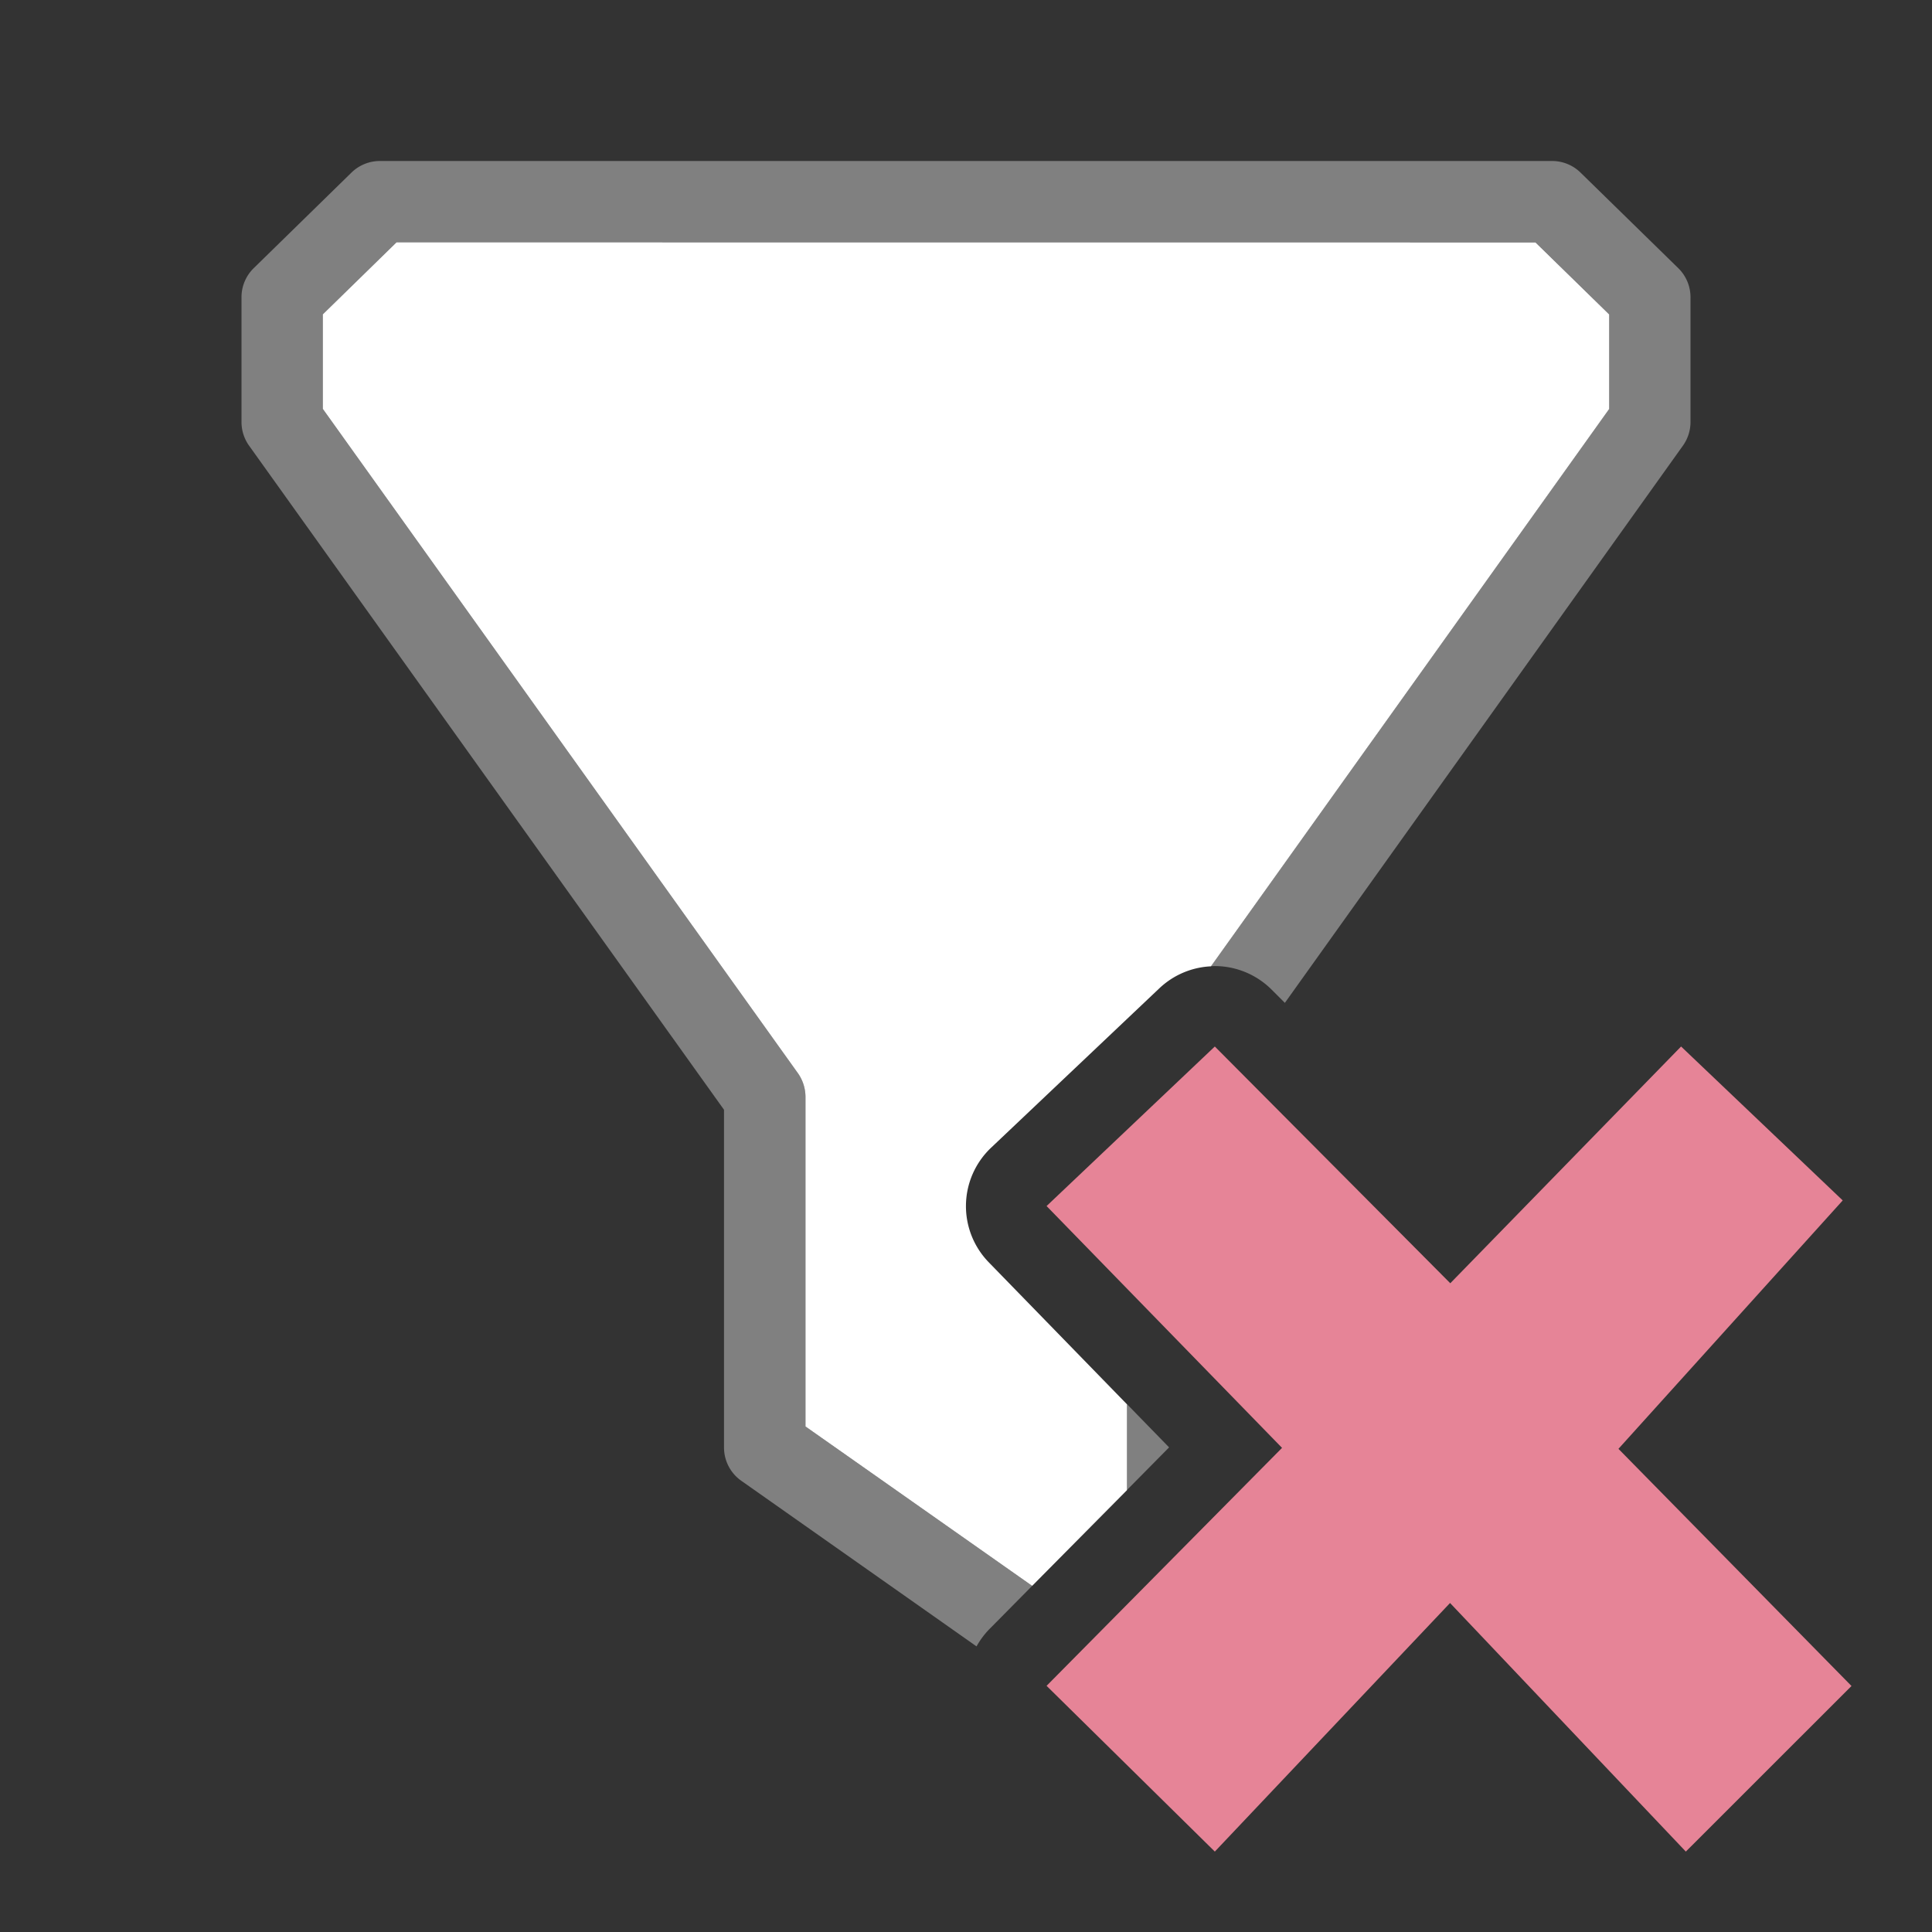 <svg viewBox="0 0 24 24" xmlns="http://www.w3.org/2000/svg"><rect x="0" y="0" width="24" height="24" fill="#333333" stroke="none"/><path d="m4.719 2a.505.505 0 0 0 -.354.145l-1.213 1.186a.505.505 0 0 0 -.152.361v1.188.361a.505.505 0 0 0 .094.295l5.9 8.25v4.148.047a.505.505 0 0 0 .215.414l2.922 2.057a1 1 0 0 1 .158-.213l.533-.539-2.816-1.98v-4.096a.505.505 0 0 0 -.096-.295l-5.9-8.25v-.199-.975l.916-.895h14.148l.916.895v1.174l-4.947 6.924a1 1 0 0 1 .035-.002 1 1 0 0 1 .721.295l.162.162 4.945-6.922a.505.505 0 0 0 .094-.295v-1.549a.505.505 0 0 0 -.152-.361l-1.213-1.186a.505.505 0 0 0 -.354-.145zm10.293 12.453-.588.557.588.604zm-1.012 2.99v1.066l.523-.529zm1.012 2.887-.596.602.594.588a.505.505 0 0 0 .002-.025z" fill="#808080"/><path d="m4.926 3.01-.916.895v.975.199l5.9 8.25c.062.086.095.189.096.295v4.096l2.816 1.98 1.178-1.189v-1.066l-1.717-1.764a1 1 0 0 1 .029-1.424l2.09-1.98a1 1 0 0 1 .641-.273l4.947-6.924v-1.174l-.916-.895z" fill="#fff"/><path d="m23 20.944-2.895-2.946 2.786-3.086-2.008-1.912-2.867 2.941-2.925-2.941-2.09 1.982 2.925 3.004-2.925 2.956 2.09 2.059 2.922-3.088 2.929 3.088z" fill="#e68497"/></svg>